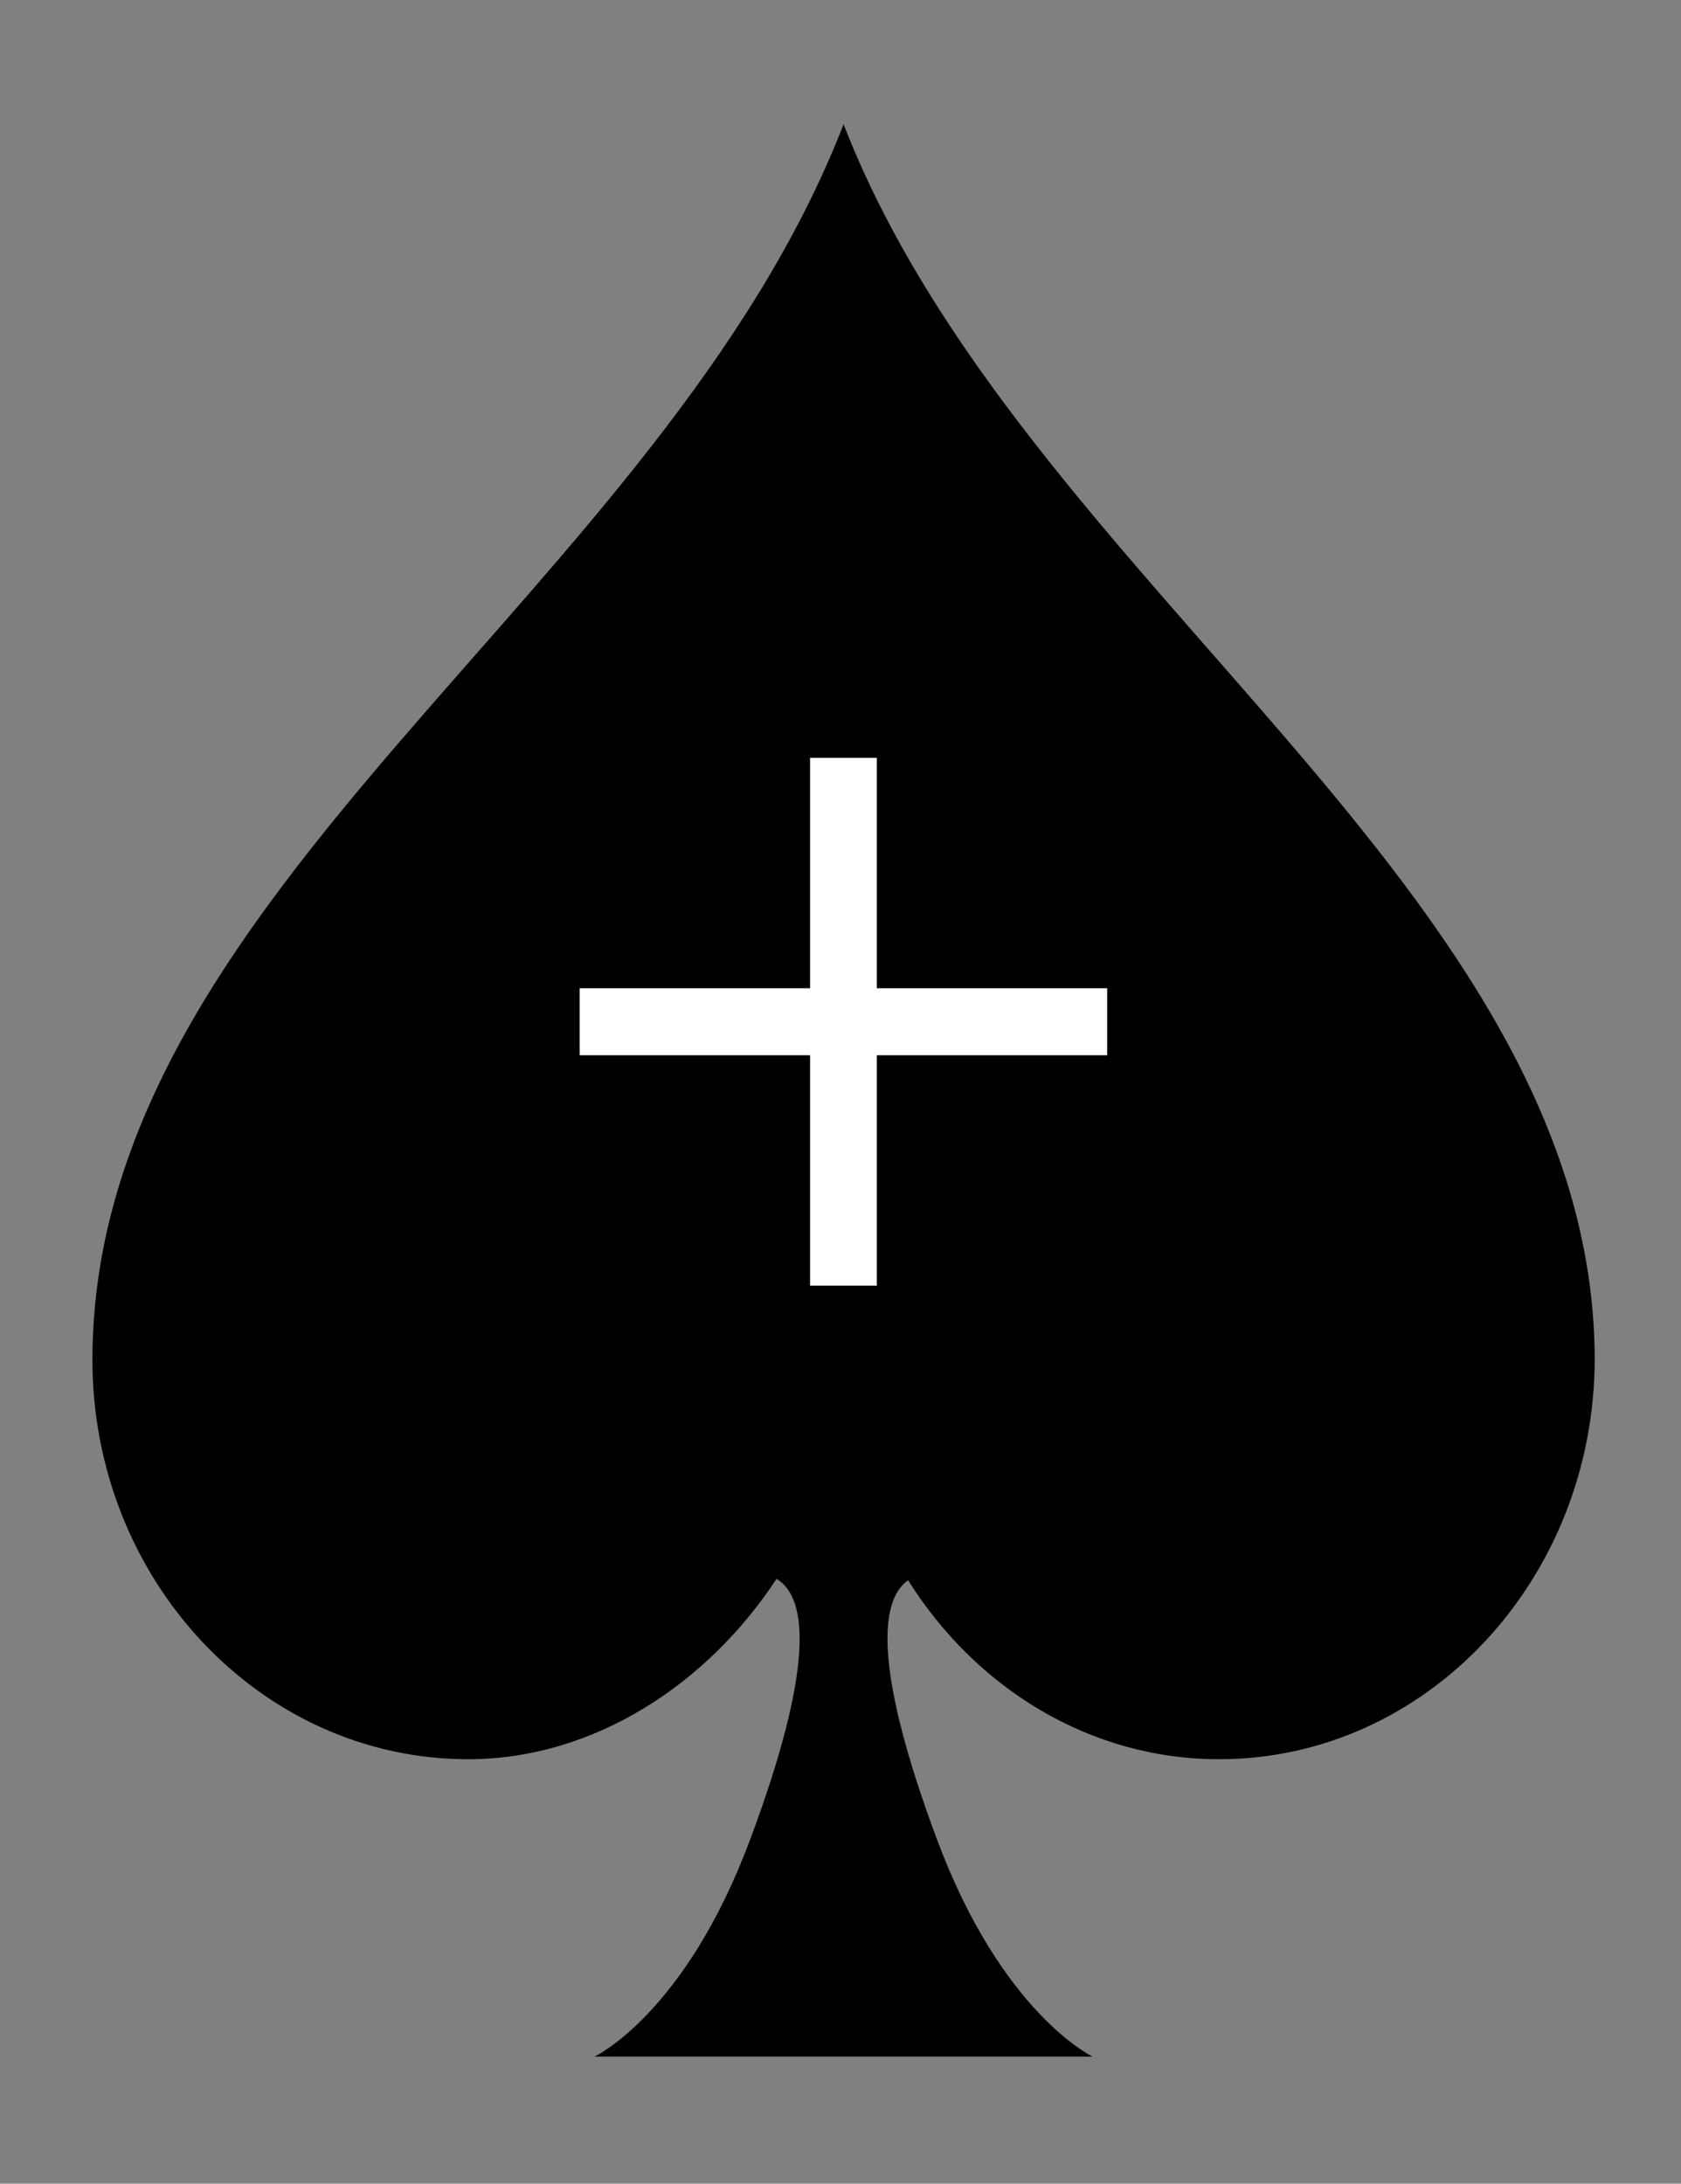 <?xml version="1.0" encoding="utf-8"?>
<!-- Generator: Adobe Illustrator 21.1.0, SVG Export Plug-In . SVG Version: 6.00 Build 0)  -->
<svg version="1.1" id="Layer_1" xmlns="http://www.w3.org/2000/svg" xmlns:xlink="http://www.w3.org/1999/xlink" x="0px" y="0px"
	 viewBox="0 0 602 782" style="enable-background:new 0 0 602 782;" xml:space="preserve">
<rect x="0" y="0" width="602" height="782" fill="#808080" stroke="none"/>
<style type="text/css">
	.st0{fill:#FFFFFF;}
</style>
<path d="M302.1,44.5c-64.7,166.9-268.4,274.1-269,441.9c-0.3,79.2,60.2,143.6,134.5,143.6c45.6,0,86.2-27.5,110.5-64.6
	c11.6,6.9,13.1,32.9-9.4,93.2c-23.3,62.7-55.8,77.9-55.8,77.9h89.2h89.2c0,0-32.5-15.3-55.8-77.9c-21.9-58.8-21.1-85.1-10.3-92.7
	c24.1,38.4,64.8,64.1,111.4,64.1c74.3,0,134.5-64.4,134.5-143.6C570.4,318.7,365.9,208.7,302.1,44.5z"/>
<polygon class="st0" points="290.1,460.4 290.1,377.9 207.6,377.9 207.6,353.9 290.1,353.9 290.1,271.4 314,271.4 314,353.9 
	396.5,353.9 396.5,377.9 314,377.9 314,460.4 "/>
</svg>
